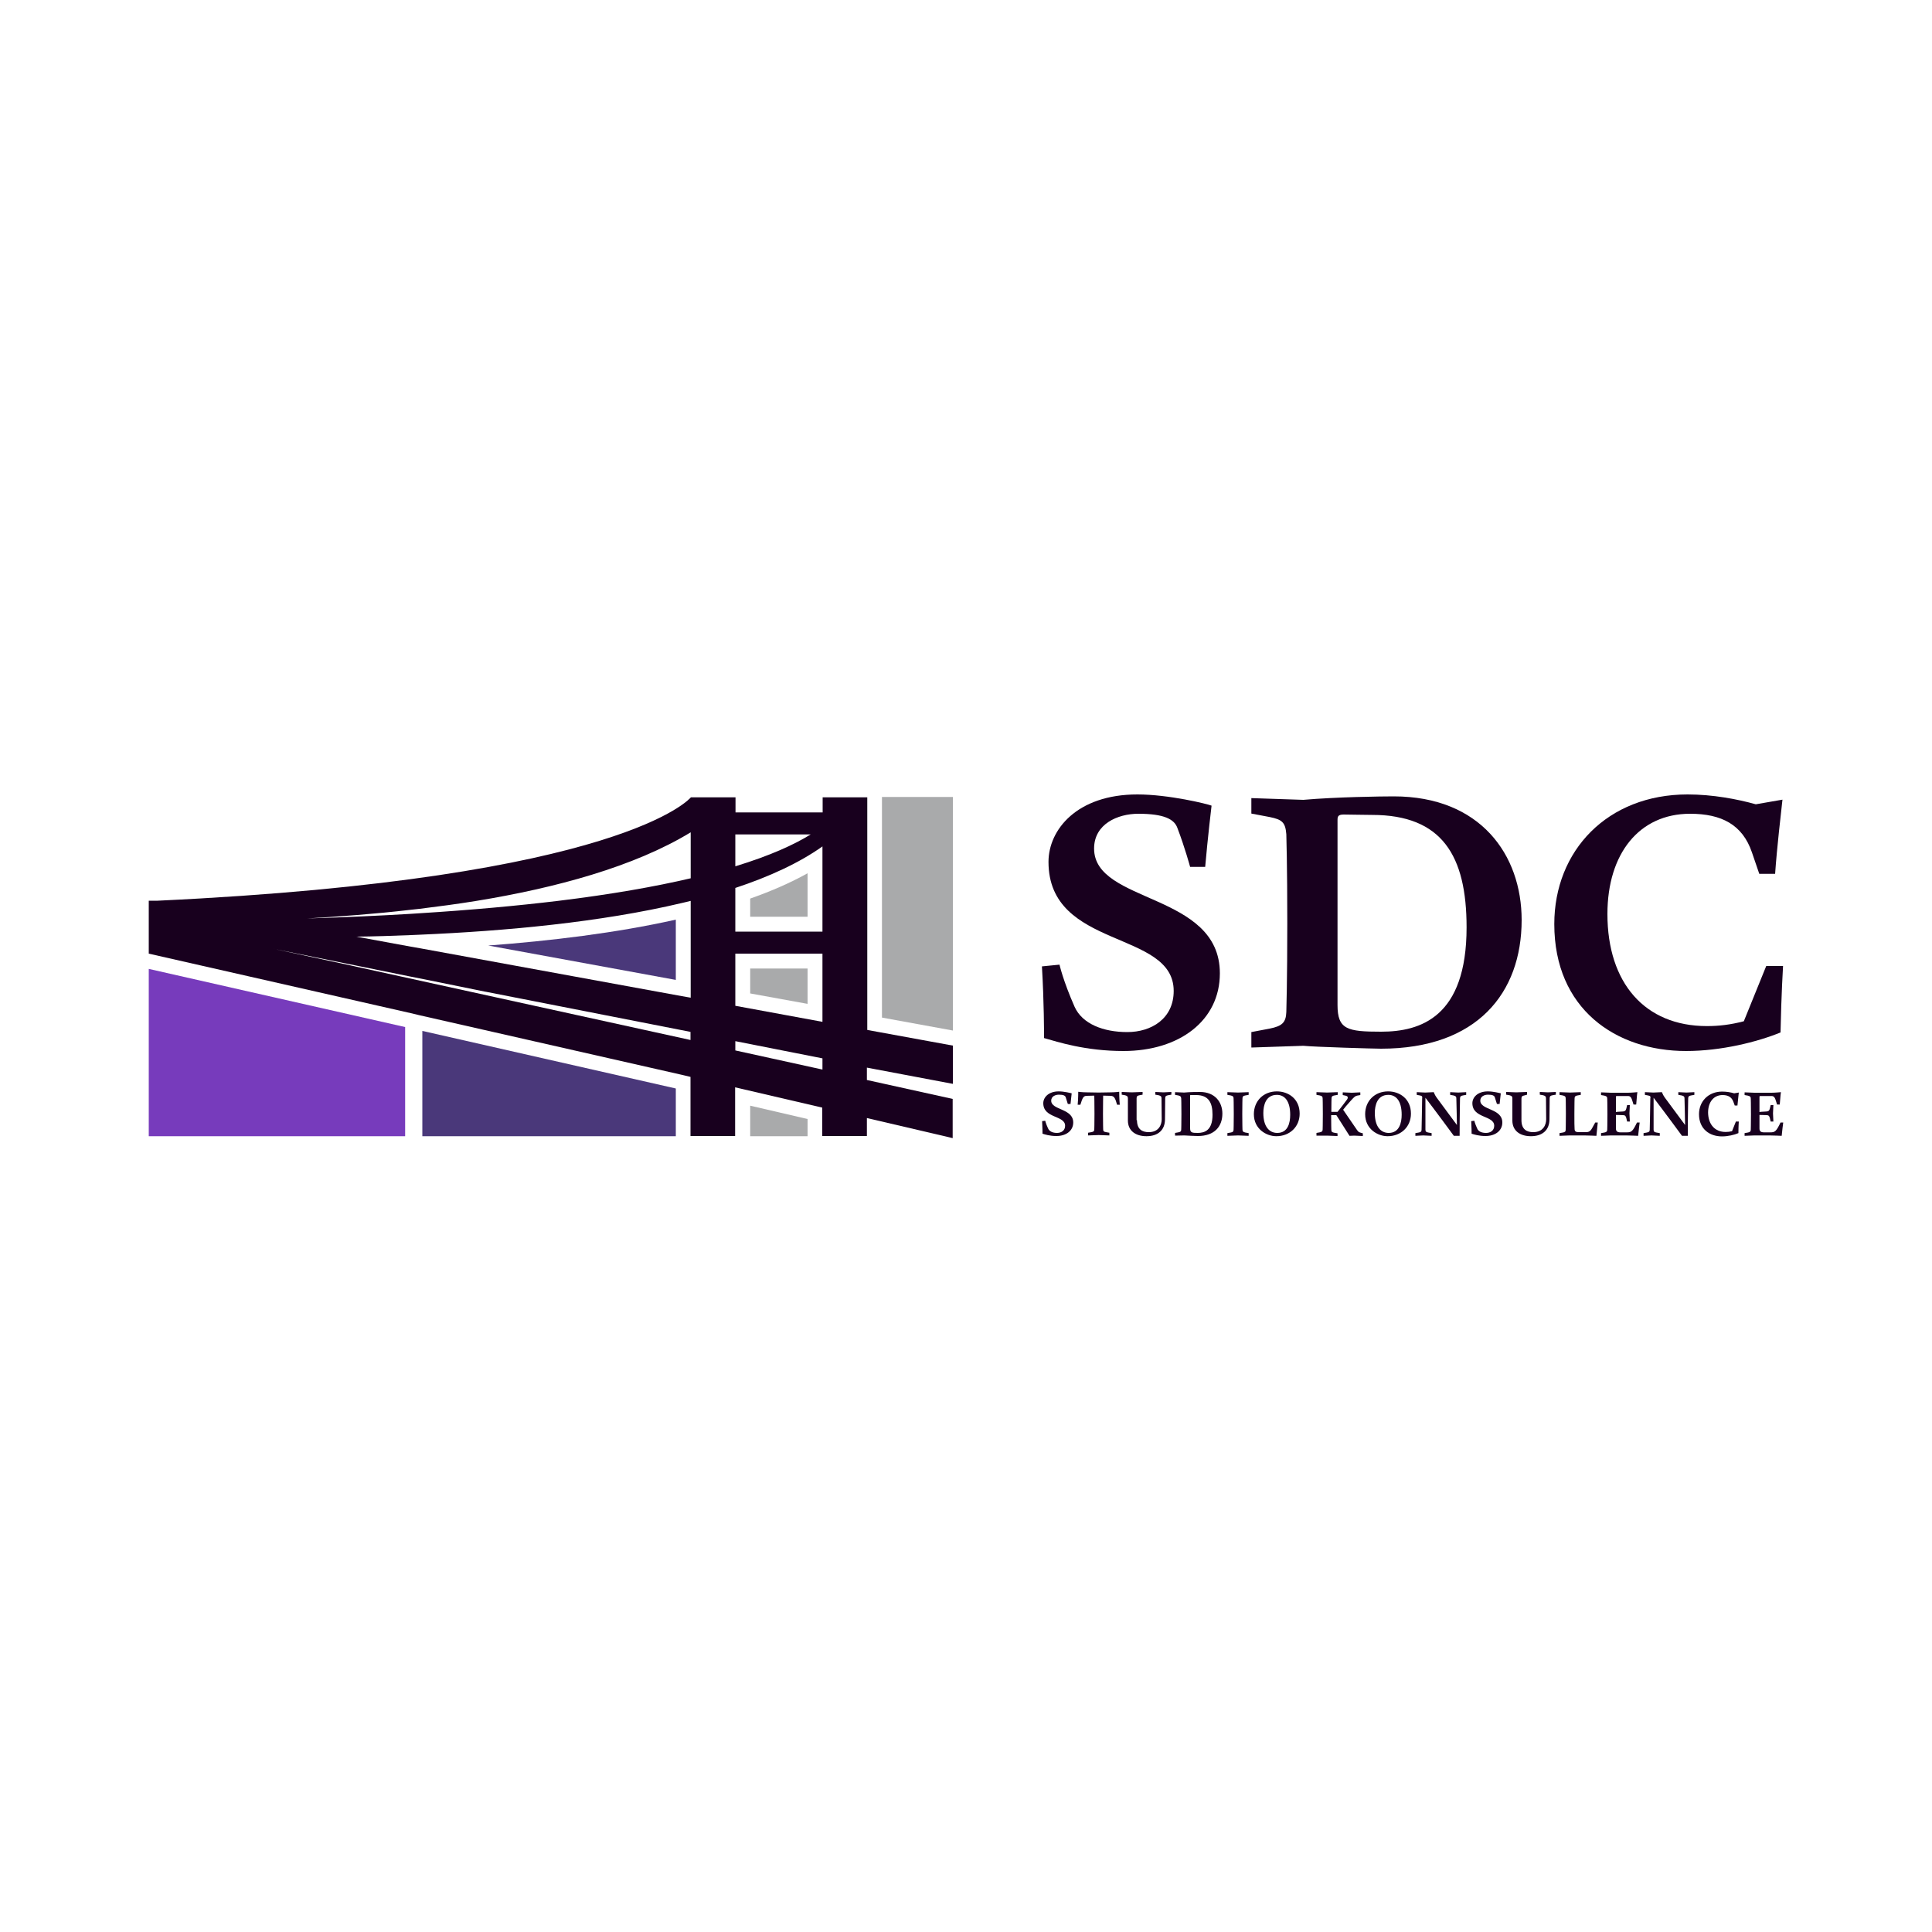<?xml version="1.0" encoding="utf-8"?>
<!-- Generator: Adobe Illustrator 22.1.0, SVG Export Plug-In . SVG Version: 6.00 Build 0)  -->
<svg version="1.1" id="Layer_1" xmlns="http://www.w3.org/2000/svg" xmlns:xlink="http://www.w3.org/1999/xlink" x="0px" y="0px"
	 viewBox="0 0 1000 1000" style="enable-background:new 0 0 1000 1000;" xml:space="preserve">
<style type="text/css">
	.st0{fill:#A9AAAB;}
	.st1{fill:#4A387A;}
	.st2{fill:#773BBC;}
	.st3{fill:#18001E;}
</style>
<g>
	<polygon class="st0" points="493.2,412.5 493.2,533.4 456.5,526.7 456.5,412.5 	"/>
	<path class="st0" d="M388.3,465.1v9.4H418V452C409.4,456.8,399.5,461.2,388.3,465.1z M388.3,465.1v9.4H418V452
		C409.4,456.8,399.5,461.2,388.3,465.1z M388.3,465.1v9.4H418V452C409.4,456.8,399.5,461.2,388.3,465.1z M388.3,501.3v12.9l29.7,5.4
		v-18.3H388.3z M388.3,501.3v12.9l29.7,5.4v-18.3H388.3z M388.3,465.1v9.4H418V452C409.4,456.8,399.5,461.2,388.3,465.1z
		 M388.3,465.1v9.4H418V452C409.4,456.8,399.5,461.2,388.3,465.1z M388.3,501.3v12.9l29.7,5.4v-18.3H388.3z M388.3,501.3v12.9
		l29.7,5.4v-18.3H388.3z M388.3,465.1v9.4H418V452C409.4,456.8,399.5,461.2,388.3,465.1z M388.3,465.1v9.4H418V452
		C409.4,456.8,399.5,461.2,388.3,465.1z M388.3,501.3v12.9l29.7,5.4v-18.3H388.3z M388.3,572.3v15.8H418v-8.9L388.3,572.3z
		 M388.3,465.1v9.4H418V452C409.4,456.8,399.5,461.2,388.3,465.1z M388.3,501.3v12.9l29.7,5.4v-18.3H388.3z M388.3,465.1v9.4H418
		V452C409.4,456.8,399.5,461.2,388.3,465.1z M388.3,501.3v12.9l29.7,5.4v-18.3H388.3z M388.3,465.1v9.4H418V452
		C409.4,456.8,399.5,461.2,388.3,465.1z M388.3,501.3v12.9l29.7,5.4v-18.3H388.3z M388.3,465.1v9.4H418V452
		C409.4,456.8,399.5,461.2,388.3,465.1z M388.3,501.3v12.9l29.7,5.4v-18.3H388.3z M388.3,465.1v9.4H418V452
		C409.4,456.8,399.5,461.2,388.3,465.1z M388.3,501.3v12.9l29.7,5.4v-18.3H388.3z M388.3,465.1v9.4H418V452
		C409.4,456.8,399.5,461.2,388.3,465.1z M388.3,501.3v12.9l29.7,5.4v-18.3H388.3z M388.3,465.1v9.4H418V452
		C409.4,456.8,399.5,461.2,388.3,465.1z M388.3,501.3v12.9l29.7,5.4v-18.3H388.3z M388.3,465.1v9.4H418V452
		C409.4,456.8,399.5,461.2,388.3,465.1z M388.3,501.3v12.9l29.7,5.4v-18.3H388.3z M388.3,465.1v9.4H418V452
		C409.4,456.8,399.5,461.2,388.3,465.1z M388.3,501.3v12.9l29.7,5.4v-18.3H388.3z M388.3,465.1v9.4H418V452
		C409.4,456.8,399.5,461.2,388.3,465.1z M388.3,501.3v12.9l29.7,5.4v-18.3H388.3z M388.3,465.1v9.4H418V452
		C409.4,456.8,399.5,461.2,388.3,465.1z M388.3,501.3v12.9l29.7,5.4v-18.3H388.3z M388.3,465.1v9.4H418V452
		C409.4,456.8,399.5,461.2,388.3,465.1z M388.3,501.3v12.9l29.7,5.4v-18.3H388.3z M388.3,465.1v9.4H418V452
		C409.4,456.8,399.5,461.2,388.3,465.1z M388.3,501.3v12.9l29.7,5.4v-18.3H388.3z M388.3,465.1v9.4H418V452
		C409.4,456.8,399.5,461.2,388.3,465.1z M388.3,501.3v12.9l29.7,5.4v-18.3H388.3z M388.3,465.1v9.4H418V452
		C409.4,456.8,399.5,461.2,388.3,465.1z M388.3,501.3v12.9l29.7,5.4v-18.3H388.3z M388.3,465.1v9.4H418V452
		C409.4,456.8,399.5,461.2,388.3,465.1z M388.3,501.3v12.9l29.7,5.4v-18.3H388.3z M388.3,465.1v9.4H418V452
		C409.4,456.8,399.5,461.2,388.3,465.1z M388.3,501.3v12.9l29.7,5.4v-18.3H388.3z M388.3,465.1v9.4H418V452
		C409.4,456.8,399.5,461.2,388.3,465.1z M388.3,501.3v12.9l29.7,5.4v-18.3H388.3z M388.3,465.1v9.4H418V452
		C409.4,456.8,399.5,461.2,388.3,465.1z M388.3,501.3v12.9l29.7,5.4v-18.3H388.3z M388.3,465.1v9.4H418V452
		C409.4,456.8,399.5,461.2,388.3,465.1z M388.3,501.3v12.9l29.7,5.4v-18.3H388.3z M388.3,465.1v9.4H418V452
		C409.4,456.8,399.5,461.2,388.3,465.1z M388.3,501.3v12.9l29.7,5.4v-18.3H388.3z M388.3,465.1v9.4H418V452
		C409.4,456.8,399.5,461.2,388.3,465.1z M388.3,501.3v12.9l29.7,5.4v-18.3H388.3z M388.3,465.1v9.4H418V452
		C409.4,456.8,399.5,461.2,388.3,465.1z M388.3,501.3v12.9l29.7,5.4v-18.3H388.3z M388.3,465.1v9.4H418V452
		C409.4,456.8,399.5,461.2,388.3,465.1z M388.3,501.3v12.9l29.7,5.4v-18.3H388.3z M388.3,465.1v9.4H418V452
		C409.4,456.8,399.5,461.2,388.3,465.1z M388.3,501.3v12.9l29.7,5.4v-18.3H388.3z M388.3,465.1v9.4H418V452
		C409.4,456.8,399.5,461.2,388.3,465.1z M388.3,501.3v12.9l29.7,5.4v-18.3H388.3z M388.3,465.1v9.4H418V452
		C409.4,456.8,399.5,461.2,388.3,465.1z M388.3,501.3v12.9l29.7,5.4v-18.3H388.3z M388.3,465.1v9.4H418V452
		C409.4,456.8,399.5,461.2,388.3,465.1z M388.3,501.3v12.9l29.7,5.4v-18.3H388.3z M388.3,465.1v9.4H418V452
		C409.4,456.8,399.5,461.2,388.3,465.1z M388.3,501.3v12.9l29.7,5.4v-18.3H388.3z M388.3,465.1v9.4H418V452
		C409.4,456.8,399.5,461.2,388.3,465.1z M388.3,501.3v12.9l29.7,5.4v-18.3H388.3z M388.3,465.1v9.4H418V452
		C409.4,456.8,399.5,461.2,388.3,465.1z M388.3,501.3v12.9l29.7,5.4v-18.3H388.3z M388.3,465.1v9.4H418V452
		C409.4,456.8,399.5,461.2,388.3,465.1z M388.3,501.3v12.9l29.7,5.4v-18.3H388.3z M388.3,465.1v9.4H418V452
		C409.4,456.8,399.5,461.2,388.3,465.1z M388.3,501.3v12.9l29.7,5.4v-18.3H388.3z M388.3,465.1v9.4H418V452
		C409.4,456.8,399.5,461.2,388.3,465.1z M388.3,501.3v12.9l29.7,5.4v-18.3H388.3z M388.3,465.1v9.4H418V452
		C409.4,456.8,399.5,461.2,388.3,465.1z M388.3,501.3v12.9l29.7,5.4v-18.3H388.3z M388.3,465.1v9.4H418V452
		C409.4,456.8,399.5,461.2,388.3,465.1z M388.3,501.3v12.9l29.7,5.4v-18.3H388.3z M388.3,465.1v9.4H418V452
		C409.4,456.8,399.5,461.2,388.3,465.1z M388.3,501.3v12.9l29.7,5.4v-18.3H388.3z M418,501.3h-29.7v12.9l29.7,5.4V501.3z M418,452
		c-8.6,4.8-18.6,9.2-29.7,13.1v9.4H418V452z M388.3,501.3v12.9l29.7,5.4v-18.3H388.3z M388.3,465.1v9.4H418V452
		C409.4,456.8,399.5,461.2,388.3,465.1z M388.3,501.3v12.9l29.7,5.4v-18.3H388.3z M388.3,465.1v9.4H418V452
		C409.4,456.8,399.5,461.2,388.3,465.1z M388.3,501.3v12.9l29.7,5.4v-18.3H388.3z M388.3,465.1v9.4H418V452
		C409.4,456.8,399.5,461.2,388.3,465.1z M388.3,501.3v12.9l29.7,5.4v-18.3H388.3z M388.3,465.1v9.4H418V452
		C409.4,456.8,399.5,461.2,388.3,465.1z M388.3,501.3v12.9l29.7,5.4v-18.3H388.3z M388.3,465.1v9.4H418V452
		C409.4,456.8,399.5,461.2,388.3,465.1z M388.3,501.3v12.9l29.7,5.4v-18.3H388.3z M388.3,465.1v9.4H418V452
		C409.4,456.8,399.5,461.2,388.3,465.1z M388.3,501.3v12.9l29.7,5.4v-18.3H388.3z M388.3,465.1v9.4H418V452
		C409.4,456.8,399.5,461.2,388.3,465.1z M388.3,501.3v12.9l29.7,5.4v-18.3H388.3z M388.3,465.1v9.4H418V452
		C409.4,456.8,399.5,461.2,388.3,465.1z M388.3,501.3v12.9l29.7,5.4v-18.3H388.3z M388.3,465.1v9.4H418V452
		C409.4,456.8,399.5,461.2,388.3,465.1z M388.3,501.3v12.9l29.7,5.4v-18.3H388.3z M388.3,465.1v9.4H418V452
		C409.4,456.8,399.5,461.2,388.3,465.1z M388.3,501.3v12.9l29.7,5.4v-18.3H388.3z M388.3,465.1v9.4H418V452
		C409.4,456.8,399.5,461.2,388.3,465.1z M388.3,501.3v12.9l29.7,5.4v-18.3H388.3z M388.3,465.1v9.4H418V452
		C409.4,456.8,399.5,461.2,388.3,465.1z M388.3,501.3v12.9l29.7,5.4v-18.3H388.3z M388.3,465.1v9.4H418V452
		C409.4,456.8,399.5,461.2,388.3,465.1z M388.3,501.3v12.9l29.7,5.4v-18.3H388.3z M388.3,465.1v9.4H418V452
		C409.4,456.8,399.5,461.2,388.3,465.1z M388.3,501.3v12.9l29.7,5.4v-18.3H388.3z M388.3,465.1v9.4H418V452
		C409.4,456.8,399.5,461.2,388.3,465.1z M388.3,501.3v12.9l29.7,5.4v-18.3H388.3z M388.3,465.1v9.4H418V452
		C409.4,456.8,399.5,461.2,388.3,465.1z M388.3,501.3v12.9l29.7,5.4v-18.3H388.3z M388.3,465.1v9.4H418V452
		C409.4,456.8,399.5,461.2,388.3,465.1z M388.3,501.3v12.9l29.7,5.4v-18.3H388.3z M388.3,465.1v9.4H418V452
		C409.4,456.8,399.5,461.2,388.3,465.1z M388.3,501.3v12.9l29.7,5.4v-18.3H388.3z M388.3,465.1v9.4H418V452
		C409.4,456.8,399.5,461.2,388.3,465.1z M388.3,501.3v12.9l29.7,5.4v-18.3H388.3z M388.3,465.1v9.4H418V452
		C409.4,456.8,399.5,461.2,388.3,465.1z M388.3,501.3v12.9l29.7,5.4v-18.3H388.3z M388.3,465.1v9.4H418V452
		C409.4,456.8,399.5,461.2,388.3,465.1z M388.3,501.3v12.9l29.7,5.4v-18.3H388.3z M388.3,465.1v9.4H418V452
		C409.4,456.8,399.5,461.2,388.3,465.1z M388.3,501.3v12.9l29.7,5.4v-18.3H388.3z M388.3,465.1v9.4H418V452
		C409.4,456.8,399.5,461.2,388.3,465.1z M388.3,501.3v12.9l29.7,5.4v-18.3H388.3z M388.3,465.1v9.4H418V452
		C409.4,456.8,399.5,461.2,388.3,465.1z M388.3,501.3v12.9l29.7,5.4v-18.3H388.3z M388.3,465.1v9.4H418V452
		C409.4,456.8,399.5,461.2,388.3,465.1z M388.3,501.3v12.9l29.7,5.4v-18.3H388.3z M388.3,465.1v9.4H418V452
		C409.4,456.8,399.5,461.2,388.3,465.1z M388.3,501.3v12.9l29.7,5.4v-18.3H388.3z M388.3,465.1v9.4H418V452
		C409.4,456.8,399.5,461.2,388.3,465.1z M388.3,501.3v12.9l29.7,5.4v-18.3H388.3z M388.3,465.1v9.4H418V452
		C409.4,456.8,399.5,461.2,388.3,465.1z M388.3,501.3v12.9l29.7,5.4v-18.3H388.3z M388.3,465.1v9.4H418V452
		C409.4,456.8,399.5,461.2,388.3,465.1z M388.3,501.3v12.9l29.7,5.4v-18.3H388.3z M388.3,465.1v9.4H418V452
		C409.4,456.8,399.5,461.2,388.3,465.1z M388.3,501.3v12.9l29.7,5.4v-18.3H388.3z M388.3,465.1v9.4H418V452
		C409.4,456.8,399.5,461.2,388.3,465.1z M388.3,501.3v12.9l29.7,5.4v-18.3H388.3z M388.3,465.1v9.4H418V452
		C409.4,456.8,399.5,461.2,388.3,465.1z M388.3,501.3v12.9l29.7,5.4v-18.3H388.3z M388.3,465.1v9.4H418V452
		C409.4,456.8,399.5,461.2,388.3,465.1z M388.3,501.3v12.9l29.7,5.4v-18.3H388.3z M388.3,465.1v9.4H418V452
		C409.4,456.8,399.5,461.2,388.3,465.1z M388.3,501.3v12.9l29.7,5.4v-18.3H388.3z M388.3,465.1v9.4H418V452
		C409.4,456.8,399.5,461.2,388.3,465.1z M388.3,501.3v12.9l29.7,5.4v-18.3H388.3z M388.3,465.1v9.4H418V452
		C409.4,456.8,399.5,461.2,388.3,465.1z M388.3,465.1v9.4H418V452C409.4,456.8,399.5,461.2,388.3,465.1z M388.3,501.3v12.9l29.7,5.4
		v-18.3H388.3z M388.3,501.3v12.9l29.7,5.4v-18.3H388.3z M388.3,465.1v9.4H418V452C409.4,456.8,399.5,461.2,388.3,465.1z
		 M388.3,465.1v9.4H418V452C409.4,456.8,399.5,461.2,388.3,465.1z M388.3,501.3v12.9l29.7,5.4v-18.3H388.3z M388.3,501.3v12.9
		l29.7,5.4v-18.3H388.3z M388.3,465.1v9.4H418V452C409.4,456.8,399.5,461.2,388.3,465.1z M388.3,465.1v9.4H418V452
		C409.4,456.8,399.5,461.2,388.3,465.1z M388.3,501.3v12.9l29.7,5.4v-18.3H388.3z M388.3,501.3v12.9l29.7,5.4v-18.3H388.3z
		 M388.3,465.1v9.4H418V452C409.4,456.8,399.5,461.2,388.3,465.1z M388.3,465.1v9.4H418V452C409.4,456.8,399.5,461.2,388.3,465.1z
		 M388.3,465.1v9.4H418V452C409.4,456.8,399.5,461.2,388.3,465.1z"/>
	<polygon class="st1" points="349.8,563.4 349.8,588.1 218.6,588.1 218.6,533.6 	"/>
	<path class="st1" d="M349.8,476v31.2l-97.1-17.8C284.9,487,319,482.9,349.8,476z"/>
	<polygon class="st2" points="77,501.5 209.7,531.6 209.7,588.1 77,588.1 	"/>
	<g>
		<path class="st3" d="M583.5,534.2c12.4,0,24-6.9,24-21.3c0-31.7-64.8-21.3-64.8-66.8c0-16.6,14.7-34.9,46-34.9
			c16.2,0,36.2,4.9,38.4,5.8c0,0-2,16.7-3.3,31.7h-7.8c0,0-2.7-10-6.6-20.2c-1.6-4.4-6.7-7.3-20.2-7.3c-10.7,0-22.9,5.3-22.9,18
			c0,28.7,65.1,22.6,65.1,64.6c0,24.4-20.9,40.2-49.9,40.2c-19.8,0-34-4.7-41.1-6.7c0-2.4,0-18.6-1.1-37.1l9.1-0.9
			c0,0,1.8,8.2,7.8,21.8C560.2,530,571.1,534.2,583.5,534.2z"/>
		<path class="st3" d="M647.7,542.2v-8l9.5-1.8c6.4-1.3,8.4-3.1,8.6-8.6c0,0,0.5-16,0.5-46c0-30-0.5-46-0.5-46
			c-0.5-6.2-2.2-7.6-8.6-8.9l-9.5-1.8v-8l26.9,0.9c17.1-1.5,40.6-1.8,46.8-1.8c44.8,0,66.2,30.2,66.2,64c0,37.8-23.1,66.6-72.8,66.6
			c-3.3,0-34.4-0.9-40.2-1.5L647.7,542.2z M692.3,424.5v95.7c0,12.7,5.1,13.8,22.6,13.8c20.4,0,44.2-7.6,44.2-54
			c0-37.1-12.7-58.2-48.9-58.2c-3.1,0-12.6-0.2-14.7-0.2C692.5,421.6,692.3,422.7,692.3,424.5z"/>
		<path class="st3" d="M883.5,531.1c6.2,0,12.2-0.7,19.1-2.5l11.6-28.6h8.7c0,0-0.9,14.6-1.3,34.4c-12,4.9-30.7,9.6-48.9,9.6
			c-36.4,0-68.2-21.8-68.2-65.7c0-38,27.5-67.1,69-67.1c12.9,0,25.7,2.4,35.3,5.1l13.8-2.4c-0.7,6.4-2.9,25.1-3.8,38.4h-8.2
			l-3.8-11.1c-4.9-14.4-15.8-20-32-20c-26.4,0-42.8,20.7-42.8,51.9C832,508.7,851.3,531.1,883.5,531.1z"/>
	</g>
	<g>
		<path class="st3" d="M547.1,586.4c2.2,0,4.2-1.2,4.2-3.7c0-5.5-11.3-3.7-11.3-11.7c0-2.9,2.6-6.1,8-6.1c2.8,0,6.3,0.9,6.7,1
			c0,0-0.3,2.9-0.6,5.5h-1.4c0,0-0.5-1.7-1.1-3.5c-0.3-0.8-1.2-1.3-3.5-1.3c-1.9,0-4,0.9-4,3.1c0,5,11.4,3.9,11.4,11.3
			c0,4.3-3.7,7-8.7,7c-3.5,0-5.9-0.8-7.2-1.2c0-0.4,0-3.2-0.2-6.5l1.6-0.2c0,0,0.3,1.4,1.4,3.8C543.1,585.7,545,586.4,547.1,586.4z"
			/>
		<path class="st3" d="M574.6,565.4c2.6,0,4.7-0.3,4.7-0.3c0,0,0,3.8,0.3,6.7h-1.4c-1-3.5-1.5-4.5-3.3-4.6l-3.9-0.1
			c0,0-0.1,4.2-0.1,9.4c0,5.2,0.1,8,0.1,8c0,1,0.3,1.3,1.5,1.5l1.7,0.3v1.4l-5.5-0.2l-5.5,0.2v-1.4l1.7-0.3c1.1-0.2,1.5-0.5,1.5-1.5
			c0,0,0.1-2.8,0.1-8c0-5.2-0.1-9.4-0.1-9.4l-3.9,0.1c-1.8,0-2.2,1.1-3.3,4.6h-1.4c0.3-2.9,0.3-6.7,0.3-6.7c0,0,2.1,0.3,4.7,0.3
			l5.9,0.1L574.6,565.4z"/>
		<path class="st3" d="M588.5,579.8c0,4.9,2.9,6.2,6.1,6.2c5.1,0,6.7-3.7,6.7-6.7c0-3.3-0.1-9.6-0.1-10.8c0-1-0.4-1.3-1.5-1.6
			l-1.7-0.3v-1.4l4.2,0.2l4.1-0.2v1.4l-1.7,0.3c-1.1,0.2-1.5,0.5-1.5,1.6c0,2.6-0.1,10.8-0.1,10.8c0,5.7-3.7,8.8-9.6,8.8
			c-5.6,0-9.6-2.8-9.6-8.1v-11.5c0-1-0.4-1.3-1.5-1.6l-1.7-0.3v-1.4l5.2,0.2l5.6-0.2v1.4l-1.6,0.3c-1.1,0.2-1.5,0.5-1.5,1.6V579.8z"
			/>
		<path class="st3" d="M608.2,587.8v-1.4l1.7-0.3c1.1-0.2,1.5-0.5,1.5-1.5c0,0,0.1-2.8,0.1-8c0-5.2-0.1-8-0.1-8
			c-0.1-1.1-0.4-1.3-1.5-1.6l-1.7-0.3v-1.4l4.7,0.2c3-0.3,7.1-0.3,8.2-0.3c7.8,0,11.6,5.3,11.6,11.2c0,6.6-4,11.6-12.7,11.6
			c-0.6,0-6-0.2-7-0.3L608.2,587.8z M616,567.3V584c0,2.2,0.9,2.4,3.9,2.4c3.6,0,7.7-1.3,7.7-9.4c0-6.5-2.2-10.2-8.5-10.2
			c-0.5,0-2.2,0-2.6,0C616,566.7,616,566.9,616,567.3z"/>
		<path class="st3" d="M638.6,576.6c0-5.2-0.1-8-0.1-8c0-1.1-0.4-1.3-1.5-1.6l-1.7-0.3v-1.4l5.5,0.2l5.5-0.2v1.4l-1.7,0.3
			c-1.1,0.2-1.5,0.5-1.5,1.6c0,0-0.1,2.8-0.1,8c0,5.2,0.1,8,0.1,8c0,1.1,0.4,1.3,1.5,1.6l1.7,0.3v1.4l-5.5-0.2l-5.5,0.2v-1.4
			l1.7-0.3c1.1-0.2,1.5-0.5,1.5-1.6C638.5,584.5,638.6,581.8,638.6,576.6z"/>
		<path class="st3" d="M672.7,576.4c0,6.8-5.1,11.7-12.1,11.7c-5.1,0-11.6-3.7-11.6-11.4c0-6.8,4.9-11.8,11.9-11.8
			C666.8,564.9,672.7,568.7,672.7,576.4z M667.8,577c0-7.2-2.9-10.3-6.9-10.3c-5.7,0-7,5.3-7,9.4c0,7.2,3.2,10.3,7.2,10.3
			C666.7,586.4,667.8,581.1,667.8,577z"/>
		<path class="st3" d="M681.4,587.8v-1.4l1.7-0.3c1.1-0.2,1.5-0.6,1.5-1.5c0,0,0.1-2.8,0.1-8c0-5.2-0.1-8-0.1-8
			c0-1.1-0.4-1.3-1.5-1.6l-1.7-0.3v-1.4l5.5,0.2l5.5-0.2v1.4l-1.7,0.3c-1.1,0.2-1.5,0.5-1.5,1.6c0,0-0.1,2.3-0.1,6.9h3.2
			c0,0,2.3-2.8,5-6.5c0.2-0.3,0.3-0.6,0.3-0.9c0-0.6-0.4-0.8-1.2-1l-1.4-0.3v-1.4l4.7,0.2l4.4-0.2v1.4l-1.7,0.3
			c-1,0.2-1.6,0.8-3.3,2.7c-2.1,2.3-3.4,3.9-3.9,4.6l7.2,10.5c0.9,1.3,1.3,1.2,3,1.7v1.4l-4.4-0.2l-2.5,0.1l-6.8-10.7h-2.7
			c0,5,0.1,7.6,0.1,7.6c0,1,0.4,1.3,1.5,1.5l1.7,0.3v1.4l-5.5-0.2L681.4,587.8z"/>
		<path class="st3" d="M730.3,576.4c0,6.8-5.1,11.7-12.1,11.7c-5.1,0-11.6-3.7-11.6-11.4c0-6.8,4.9-11.8,11.9-11.8
			C724.4,564.9,730.3,568.7,730.3,576.4z M725.5,577c0-7.2-2.9-10.3-6.9-10.3c-5.7,0-7,5.3-7,9.4c0,7.2,3.2,10.3,7.2,10.3
			C724.3,586.4,725.5,581.1,725.5,577z"/>
		<path class="st3" d="M734.9,567l-1.6-0.3v-1.4l4.4,0.2l4.4-0.2c0,0,0.6,1.6,1.5,2.8l10.5,14.2c0,0-0.2-11.6-0.3-13.7
			c0-1-0.3-1.3-1.5-1.6l-1.7-0.3v-1.4l4.2,0.2l4.1-0.2v1.4l-1.7,0.3c-1.1,0.2-1.5,0.5-1.5,1.6c0,2.8-0.2,8.1-0.2,19.3h-3
			c-8.5-11.6-14.7-19.7-14.7-19.7s0,12.2,0,16.5c0,1,0.4,1.3,1.5,1.5l1.7,0.3v1.4l-4.3-0.2l-4.1,0.2v-1.4l1.7-0.3
			c1.1-0.2,1.5-0.5,1.5-1.5c0-1.5,0.3-12.3,0.3-16.1C736.3,567.5,736,567.2,734.9,567z"/>
		<path class="st3" d="M769.2,586.4c2.2,0,4.2-1.2,4.2-3.7c0-5.5-11.3-3.7-11.3-11.7c0-2.9,2.6-6.1,8-6.1c2.8,0,6.3,0.9,6.7,1
			c0,0-0.3,2.9-0.6,5.5h-1.4c0,0-0.5-1.7-1.1-3.5c-0.3-0.8-1.2-1.3-3.5-1.3c-1.9,0-4,0.9-4,3.1c0,5,11.4,3.9,11.4,11.3
			c0,4.3-3.7,7-8.7,7c-3.5,0-5.9-0.8-7.2-1.2c0-0.4,0-3.2-0.2-6.5l1.6-0.2c0,0,0.3,1.4,1.4,3.8C765.1,585.7,767,586.4,769.2,586.4z"
			/>
		<path class="st3" d="M787.5,579.8c0,4.9,2.9,6.2,6.1,6.2c5.1,0,6.7-3.7,6.7-6.7c0-3.3-0.1-9.6-0.1-10.8c0-1-0.4-1.3-1.5-1.6
			l-1.7-0.3v-1.4l4.2,0.2l4.1-0.2v1.4l-1.7,0.3c-1.1,0.2-1.5,0.5-1.5,1.6c0,2.6-0.1,10.8-0.1,10.8c0,5.7-3.7,8.8-9.6,8.8
			c-5.6,0-9.6-2.8-9.6-8.1v-11.5c0-1-0.4-1.3-1.5-1.6l-1.7-0.3v-1.4l5.2,0.2l5.6-0.2v1.4L789,567c-1.1,0.2-1.5,0.5-1.5,1.6V579.8z"
			/>
		<path class="st3" d="M817.2,586h3.2c1.6,0,2.6,0,3.8-2.3l1.5-2.7h1.3l-0.7,6.9c0,0-4.5-0.2-6.3-0.2h-7.6l-5.2,0.2v-1.4l1.7-0.3
			c1.1-0.2,1.5-0.5,1.5-1.5c0,0,0.1-3,0.1-8.3s-0.1-7.8-0.1-7.8c0-1.1-0.4-1.3-1.5-1.6l-1.7-0.3v-1.4l5.5,0.2l5.5-0.2v1.4l-1.7,0.3
			c-1.1,0.2-1.5,0.5-1.5,1.6c0,0-0.1,2.6-0.1,7.8s0,6,0.1,7.8C815,585.6,815.6,586,817.2,586z"/>
		<path class="st3" d="M840.1,575.3c1-0.1,1.4-0.4,1.7-1.6l0.4-1.7h1.4l-0.2,4.3l0.2,4.2h-1.4l-0.4-1.7c-0.3-1.2-0.7-1.6-1.7-1.6
			c-1.8-0.1-3.7-0.1-3.7-0.1v7c0,1.4,0.7,2,2.3,2h3.4c2.3,0,3-0.5,5.2-5.1h1.4c-0.1,0.6-0.6,4.6-0.8,6.9c0,0-4.4-0.2-6.2-0.2h-7.9
			l-5.1,0.2v-1.4l1.7-0.3c1.1-0.2,1.5-0.6,1.5-1.5c0,0,0.1-2.8,0.1-8c0-5.2-0.1-8-0.1-8c0-1.1-0.4-1.3-1.5-1.6l-1.7-0.3v-1.4
			l5.1,0.2h8.8c1.8,0,4.9-0.3,4.9-0.3s-0.3,1.9-0.6,6.4h-1.4l-0.4-1.3c-0.6-2-1-3.1-2.4-3.1h-5.8c-0.5,0-0.5,0.2-0.5,0.5v7.8
			C836.4,575.5,838.2,575.4,840.1,575.3z"/>
		<path class="st3" d="M853,567l-1.6-0.3v-1.4l4.4,0.2l4.4-0.2c0,0,0.6,1.6,1.5,2.8l10.5,14.2c0,0-0.2-11.6-0.3-13.7
			c0-1-0.3-1.3-1.5-1.6l-1.7-0.3v-1.4l4.2,0.2l4.1-0.2v1.4l-1.7,0.3c-1.1,0.2-1.5,0.5-1.5,1.6c0,2.8-0.2,8.1-0.2,19.3h-3
			c-8.5-11.6-14.7-19.7-14.7-19.7s0,12.2,0,16.5c0,1,0.4,1.3,1.5,1.5l1.7,0.3v1.4l-4.3-0.2l-4.1,0.2v-1.4l1.7-0.3
			c1.1-0.2,1.5-0.5,1.5-1.5c0-1.5,0.3-12.3,0.3-16.1C854.5,567.5,854.1,567.2,853,567z"/>
		<path class="st3" d="M893.2,585.9c1.1,0,2.1-0.1,3.3-0.4l2-5h1.5c0,0-0.2,2.5-0.2,6c-2.1,0.9-5.4,1.7-8.5,1.7
			c-6.4,0-11.9-3.8-11.9-11.5c0-6.6,4.8-11.7,12-11.7c2.3,0,4.5,0.4,6.2,0.9l2.4-0.4c-0.1,1.1-0.5,4.4-0.7,6.7h-1.4l-0.7-1.9
			c-0.9-2.5-2.8-3.5-5.6-3.5c-4.6,0-7.5,3.6-7.5,9.1C884.2,582,887.6,585.9,893.2,585.9z"/>
		<path class="st3" d="M914.4,575.3c1-0.1,1.4-0.4,1.7-1.6l0.4-1.7h1.4l-0.2,4.3l0.2,4.2h-1.4l-0.4-1.7c-0.3-1.2-0.7-1.6-1.7-1.6
			c-1.8-0.1-3.7-0.1-3.7-0.1v7c0,1.4,0.7,2,2.3,2h3.4c2.3,0,3-0.5,5.2-5.1h1.4c-0.1,0.6-0.6,4.6-0.8,6.9c0,0-4.4-0.2-6.2-0.2h-7.9
			l-5.1,0.2v-1.4l1.7-0.3c1.1-0.2,1.5-0.6,1.5-1.5c0,0,0.1-2.8,0.1-8c0-5.2-0.1-8-0.1-8c0-1.1-0.4-1.3-1.5-1.6l-1.7-0.3v-1.4
			l5.1,0.2h8.8c1.8,0,4.9-0.3,4.9-0.3s-0.3,1.9-0.6,6.4h-1.4l-0.4-1.3c-0.6-2-1-3.1-2.4-3.1h-5.8c-0.5,0-0.5,0.2-0.5,0.5v7.8
			C910.7,575.5,912.5,575.4,914.4,575.3z"/>
	</g>
	<path class="st3" d="M493.2,561v-19.8l-44.3-8.1V412.7h-23.1v7.8h-45.1v-7.8h-23.1c0,0-33.9,42.1-276,53.5H77v27.4l135.6,30.8
		l4.6,1.1l135.6,30.8l4.6,1.1v15.1v15.5h23.1v-15.5v-9.7l45.1,10.5v14.7h23.1v-9.3l41.5,9.7l2.9,0.7v-20.3l-44.4-9.8v-6.4L493.2,561
		z M380.6,431.9h39c-8.4,5.2-20.7,10.9-39,16.5V431.9z M357.5,516.4l-4.6-0.8l-135.6-24.8l-4.6-0.8l-28.3-5.2
		c9.1-0.1,18.6-0.4,28.3-0.8c1.5-0.1,3.1-0.1,4.6-0.2c44.1-1.9,93.4-6.4,135.6-16.4c1.6-0.4,3.1-0.7,4.6-1.1v39.3V516.4z
		 M212.6,470.9c1.5-0.2,3.1-0.3,4.6-0.5c9.7-1.2,19.6-2.5,29.4-4.1c41-6.7,81.7-17.7,110.9-35.5v23.8c-18.4,4.3-40.9,8.3-68.7,11.7
		c-20.8,2.5-44.5,4.7-71.6,6.4c-1.5,0.1-3.1,0.2-4.6,0.3c-16.6,1-34.5,1.8-53.7,2.4C175.5,474.4,193.8,473.1,212.6,470.9z
		 M182.3,499.9l-0.8-0.2l-40-8.6c23.2,4.7,47.2,9.6,71.1,14.4c1.5,0.3,3.1,0.6,4.6,0.9c11.4,2.3,22.8,4.6,34,6.9l0.1,0l106.1,20.8
		v4.2L182.3,499.9z M425.7,553.6l-45.1-9.9v-4.8l45.1,8.9V553.6z M425.7,528.9l-45.1-8.3v-15.1v-11.9h45.1V528.9z M425.7,482.2
		h-45.1v-22.6c17.5-5.8,33-12.9,45.1-21.5V482.2z"/>
</g>
</svg>

